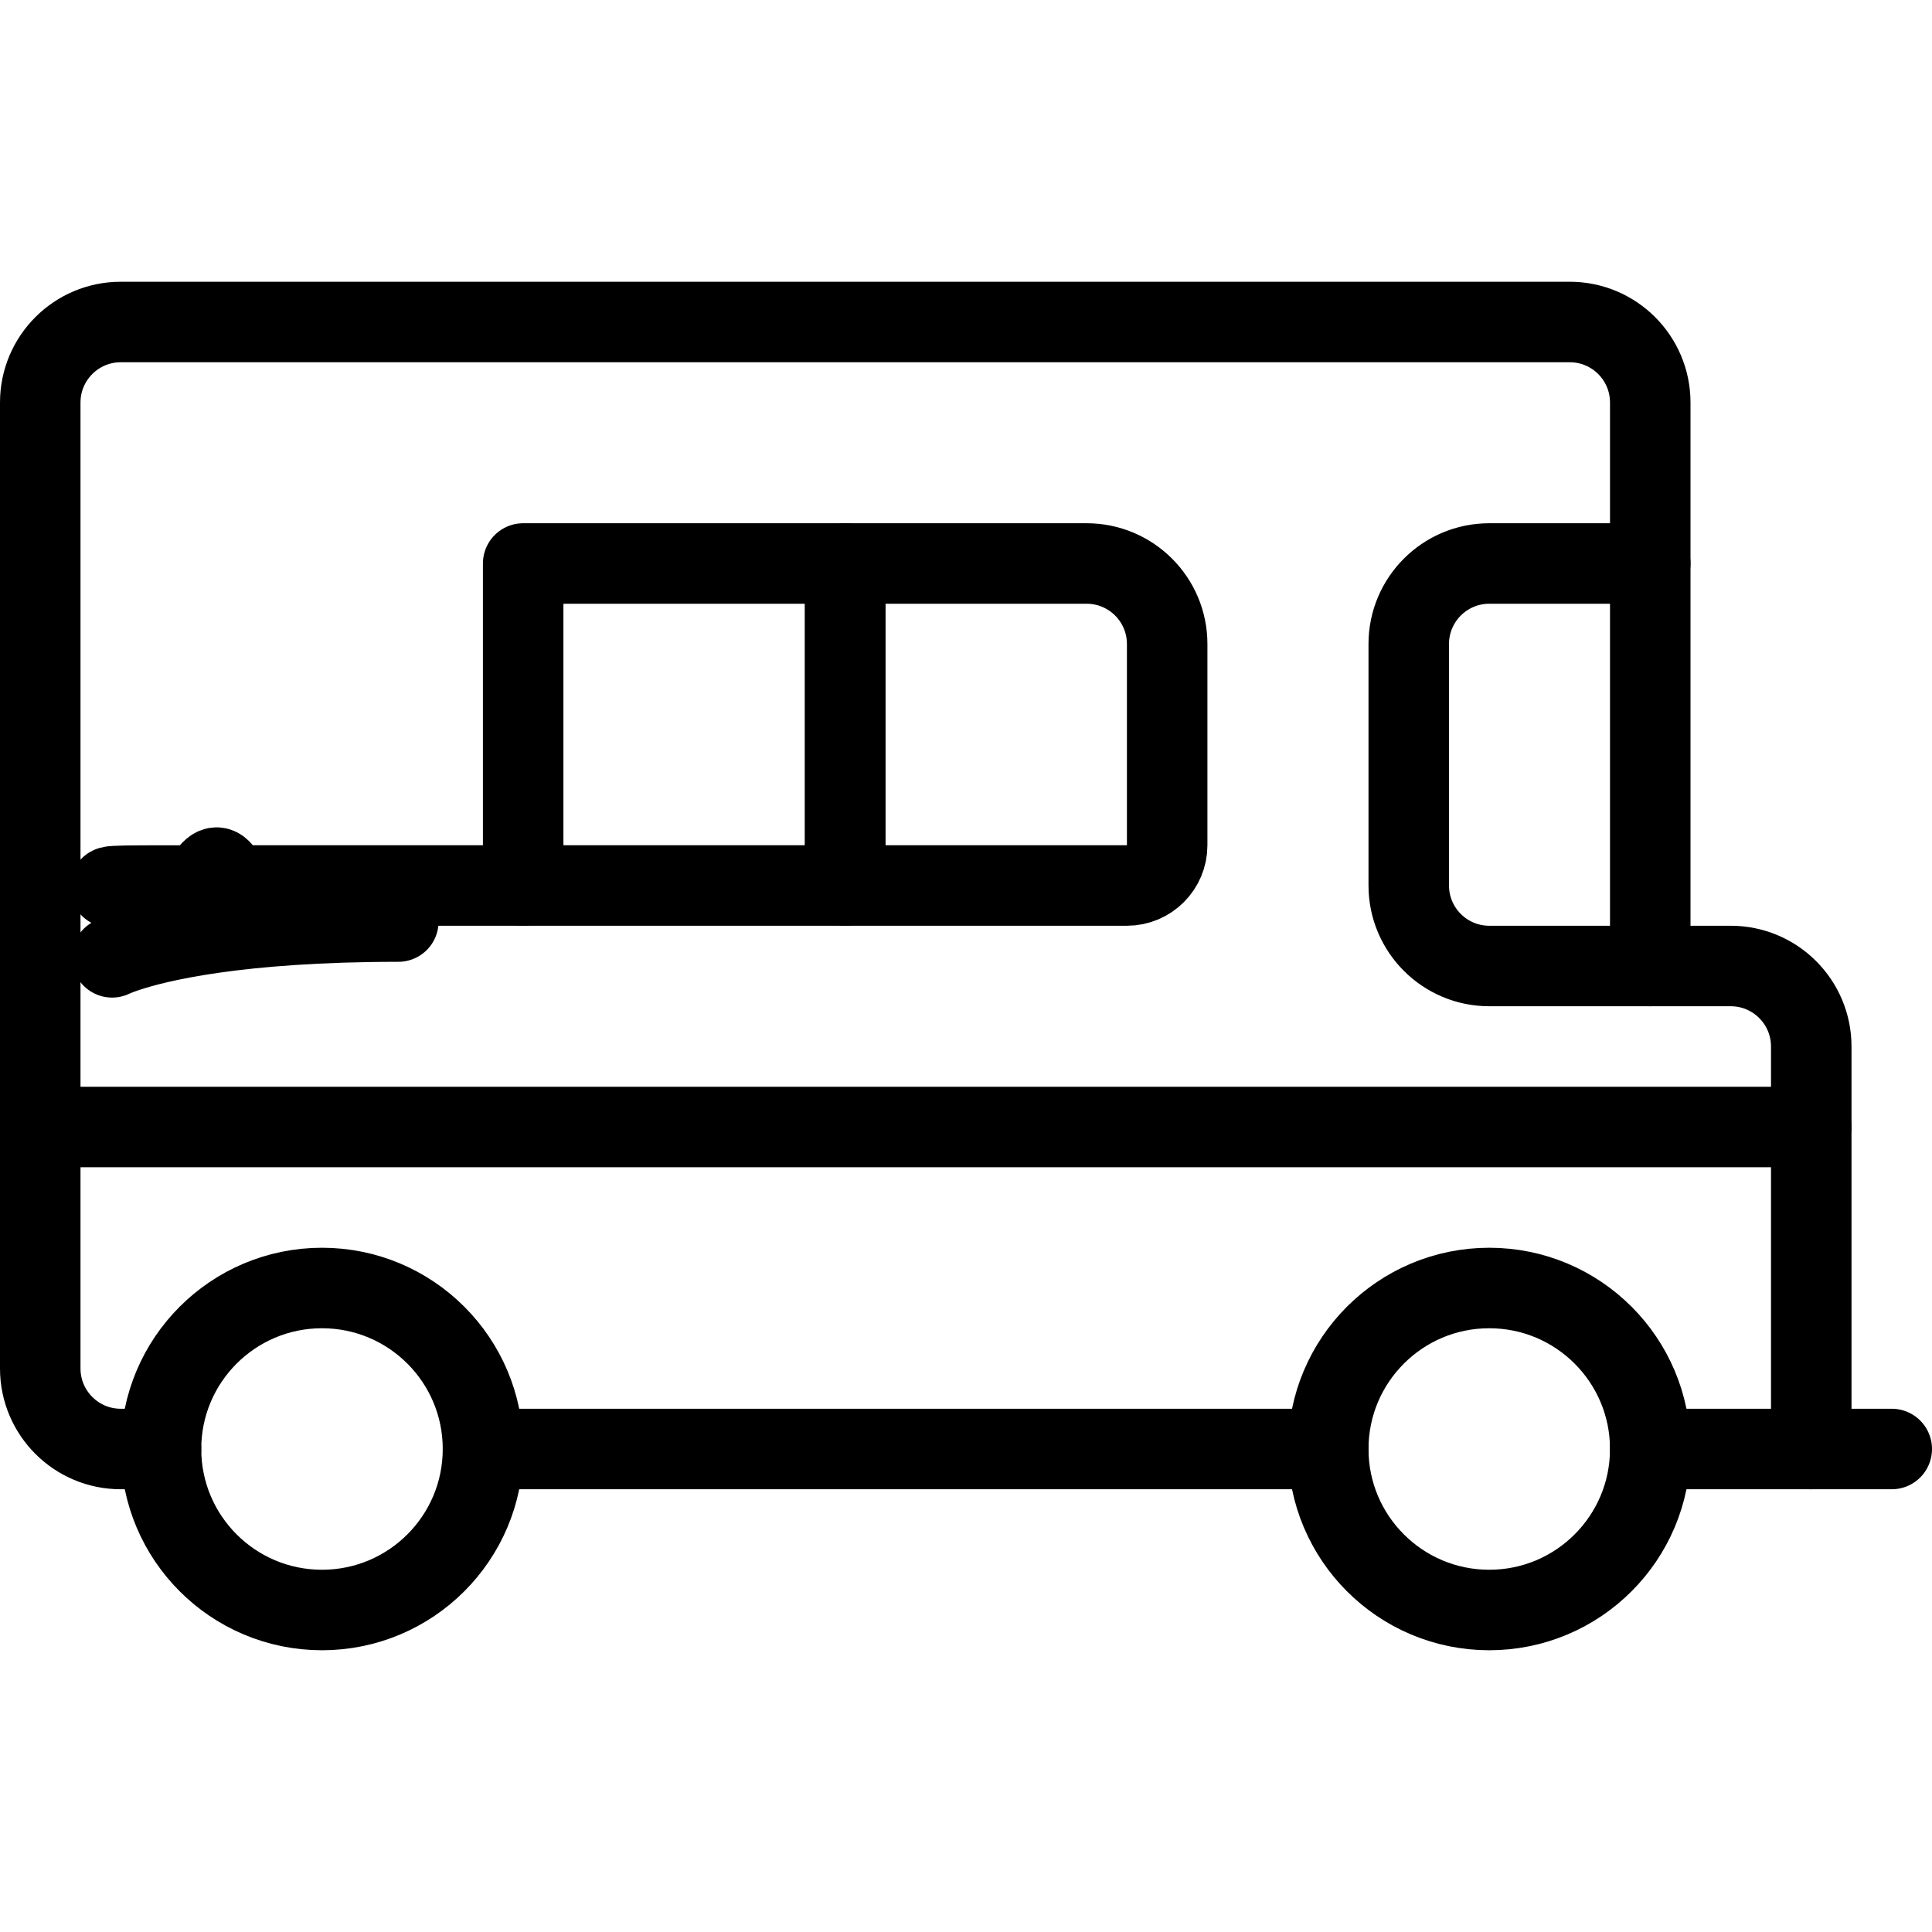 <?xml version="1.0" encoding="UTF-8"?><svg version="1.1" viewBox="0 0 24 24" xmlns="http://www.w3.org/2000/svg" xmlns:xlink="http://www.w3.org/1999/xlink"><g stroke-linecap="round" stroke-width="1" stroke="#000" fill="none" stroke-linejoin="round"><circle cx="18.5" cy="18" r="2"></circle><circle cx="4" cy="18" r="2"></circle><line x1="16.5" x2="6" y1="18" y2="18"></line><line x1="23.5" x2="20.5" y1="18" y2="18"></line><path d="M2 18h-.5 -4.37114e-08c-.552-2.41411e-08-1-.448-1-1 0 0 0-3.55271e-15 0-3.55271e-15v-12l1.06581e-14 1.50996e-07c-8.33927e-08-.552.448-1 1-1h18l-4.37114e-08 1.77636e-15c.552-2.41411e-08 1 .448 1 1v7h1l-4.37114e-08 1.77636e-15c.552-2.41411e-08 1 .448 1 1v5"></path><path d="M20.5 12h-2l-4.37114e-08-1.77636e-15c-.552-2.41411e-08-1-.448-1-1 0 0 0 0 0 0v-3l1.06581e-14 1.50996e-07c-8.33927e-08-.552.448-1 1-1h2"></path></g><g transform="matrix(1 0 0 1 24.999 18)"><path fill="none" stroke="#000" stroke-linecap="round" stroke-linejoin="round" stroke-width="1" d="M11 7h3.5v4h-3l-4.37114e-08-1.77636e-15c-.552-2.41411e-08-1-.448-1-1 0 0 0 0 0 0v-2.5l3.55271e-15 7.54979e-08c-4.16963e-08-.276.224-.5.5-.5Z" transform="matrix(-1 -1.22465e-16 1.22465e-16 -1 0 0)"></path></g><g transform="matrix(1 0 0 1 16.999 18)"><rect width="4" height="4" x="6.5" y="7" fill="none" stroke="#000" stroke-linecap="round" stroke-linejoin="round" stroke-width="1" transform="matrix(-1 -1.22465e-16 1.22465e-16 -1 0 0)"></rect></g><g transform="matrix(1 0 0 1 9 18)"><path fill="none" stroke="#000" stroke-linecap="round" stroke-linejoin="round" stroke-width="1" d="M2.5 7h3.5l-2.18557e-08 8.88178e-16c.276-1.20706e-08.5.224.5.5v2.5 0c0 .552-.448 1-1 1h-3v-4Z" transform="matrix(-1 -1.22465e-16 1.22465e-16 -1 0 0)"></path></g><line x1="22.5" x2=".5" y1="14" y2="14" stroke-linecap="round" stroke-width="1" stroke="#000" fill="none" stroke-linejoin="round"></line></svg>